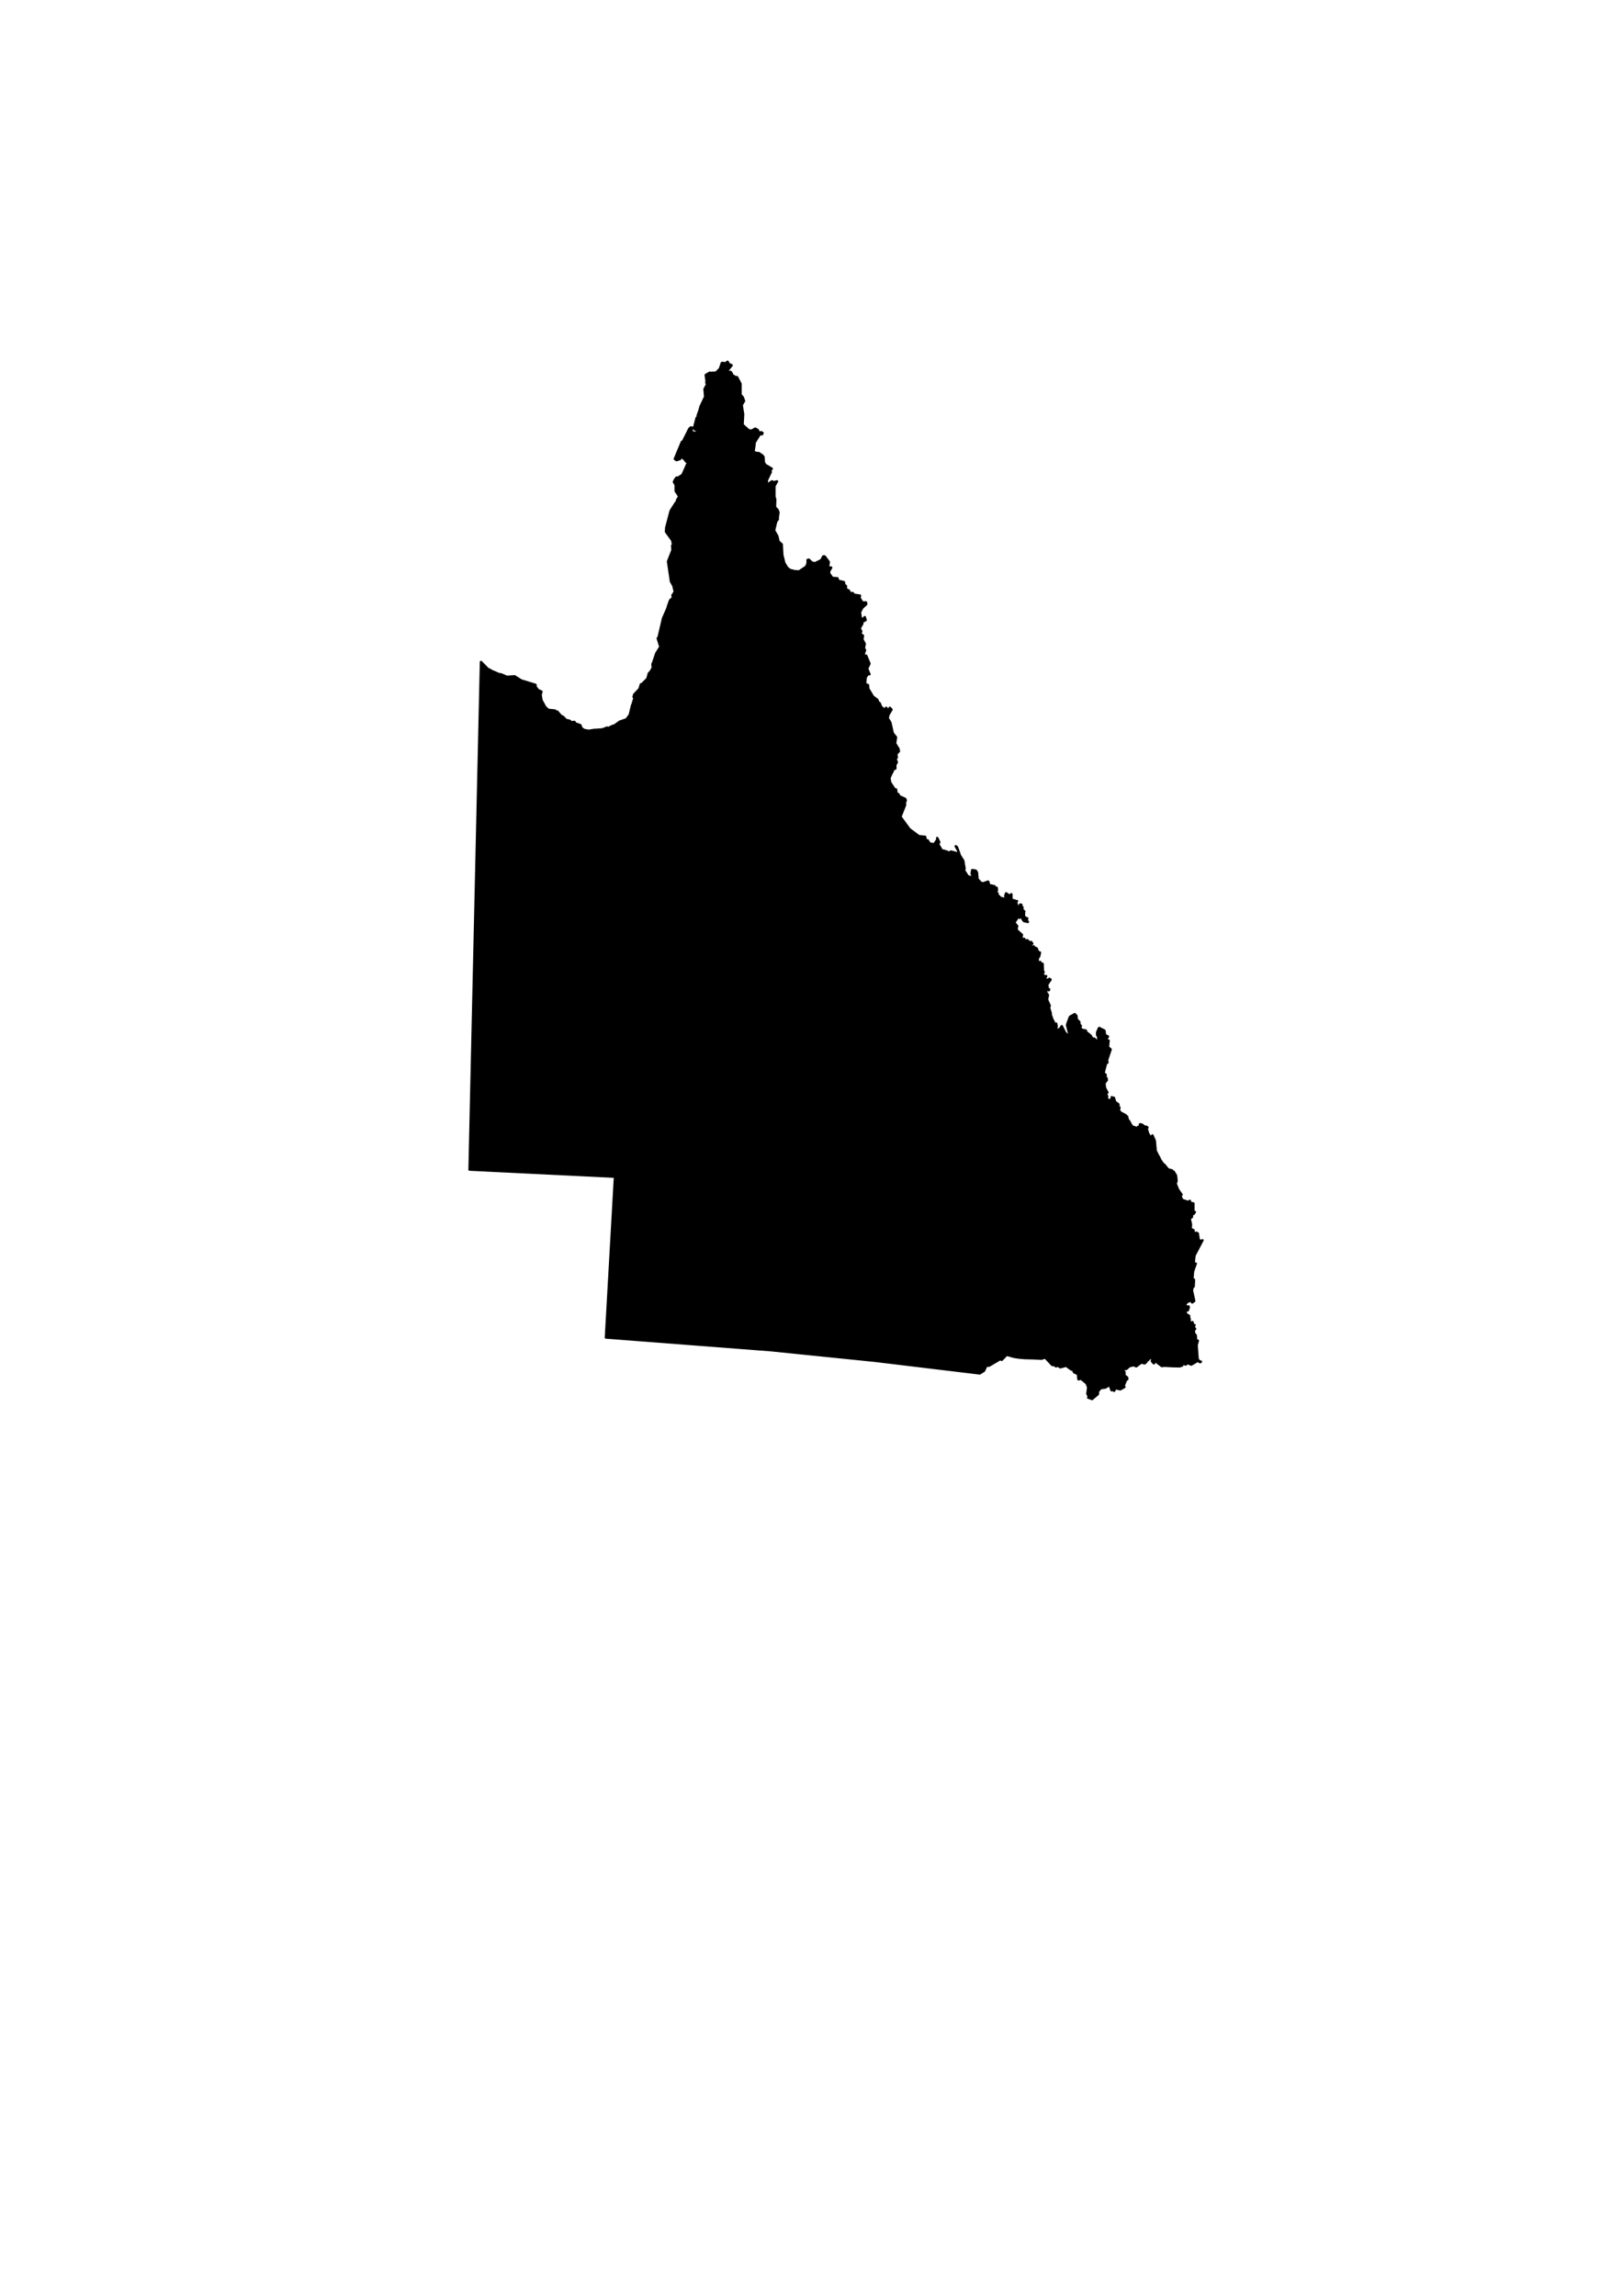 <?xml version="1.0" encoding="UTF-8" standalone="no"?>
<!DOCTYPE svg PUBLIC "-//W3C//DTD SVG 20010904//EN"
"http://www.w3.org/TR/2001/REC-SVG-20010904/DTD/svg10.dtd">
<!-- Created with Inkscape (http://www.inkscape.org/) --><svg height="297mm" id="svg1618" inkscape:version="0.39" sodipodi:docbase="/home/cgoerner/workspace/openclipart/images" sodipodi:docname="queensland-black.svg" sodipodi:version="0.32" width="210mm" xmlns="http://www.w3.org/2000/svg" xmlns:cc="http://web.resource.org/cc/" xmlns:dc="http://purl.org/dc/elements/1.1/" xmlns:inkscape="http://www.inkscape.org/namespaces/inkscape" xmlns:rdf="http://www.w3.org/1999/02/22-rdf-syntax-ns#" xmlns:sodipodi="http://sodipodi.sourceforge.net/DTD/sodipodi-0.dtd" xmlns:xlink="http://www.w3.org/1999/xlink">
  <defs id="defs1620">
    <linearGradient id="linearGradient2690">
      <stop id="stop2691" offset="0" style="stop-color:#cabc77;stop-opacity:1;"/>
      <stop id="stop2692" offset="1" style="stop-color:#7d8e5d;stop-opacity:1;"/>
    </linearGradient>
  </defs>
  <sodipodi:namedview bordercolor="#666666" borderopacity="1.0" id="base" inkscape:cx="305.25953" inkscape:cy="417.84947" inkscape:pageopacity="0.0" inkscape:pageshadow="2" inkscape:window-height="528" inkscape:window-width="640" inkscape:window-x="1" inkscape:window-y="46" inkscape:zoom="0.43415836" pagecolor="#ffffff"/>
  <path d="M 355.79,176.891 L 354.915,177.61 L 353.04,177.454 L 352.04,180.36 L 350.165,182.204 L 347.446,182.36 L 347.853,183.235 L 346.728,182.516 L 347.134,182.204 L 345.134,183.36 L 345.571,186.547 L 345.415,187.11 L 345.696,187.672 L 345.978,187.11 L 345.853,187.829 L 344.54,190.266 L 344.853,194.016 L 343.821,196.172 L 342.978,197.922 L 342.978,198.485 L 342.696,198.485 L 341.821,201.516 L 341.665,201.797 L 341.103,203.516 L 341.228,203.954 L 343.696,203.829 L 343.103,204.672 L 340.665,204.391 L 339.384,209.297 L 339.509,209.704 L 340.103,209.422 L 339.665,209.86 L 340.665,210.297 L 341.228,211.61 L 341.978,210.141 L 342.103,210.141 L 341.54,212.454 L 339.665,211.454 L 339.071,212.454 L 339.509,214.172 L 338.353,214.766 L 339.384,214.047 L 338.071,209.86 L 338.665,209.141 L 337.79,208.985 L 337.071,209.704 L 334.04,215.766 L 334.759,216.047 L 335.04,215.766 L 335.915,216.36 L 335.04,216.204 L 334.759,216.641 L 334.915,216.204 L 333.478,216.047 L 330.009,224.391 L 330.884,224.985 L 332.603,224.391 L 332.603,223.829 L 331.446,223.829 L 332.009,221.922 L 332.603,222.391 L 334.478,222.235 L 332.603,223.266 L 334.321,224.11 L 335.759,225.86 L 337.353,225.266 L 337.79,225.704 L 338.946,224.985 L 339.946,225.86 L 338.665,225.704 L 338.071,226.266 L 337.79,225.86 L 335.915,227.141 L 337.353,227.704 L 338.353,229.297 L 339.79,229.016 L 339.384,229.141 L 339.79,229.454 L 338.071,229.86 L 338.79,234.047 L 337.509,232.047 L 337.634,229.297 L 336.634,228.141 L 335.759,228.422 L 335.759,227.704 L 333.759,232.172 L 331.29,233.766 L 330.884,233.485 L 330.009,234.641 L 329.571,235.641 L 330.446,237.079 L 330.446,240.11 L 332.165,242.704 L 331.009,244.704 L 331.446,244.985 L 332.446,244.141 L 333.165,244.141 L 331.728,244.985 L 333.321,246.141 L 332.759,246.016 L 333.04,247.016 L 332.446,246.297 L 332.009,246.579 L 332.321,245.86 L 331.165,246.297 L 330.571,245.704 L 327.978,249.766 L 325.821,257.954 L 325.696,259.985 L 328.728,264.141 L 329.29,266.891 L 328.728,266.735 L 328.853,269.047 L 326.696,274.516 L 328.134,284.329 L 329.29,286.329 L 330.009,289.36 L 328.853,291.079 L 329.134,292.235 L 327.853,293.391 L 327.696,293.516 L 326.54,296.829 L 326.415,297.422 L 324.259,302.329 L 322.103,311.516 L 321.665,312.11 L 322.946,316.266 L 320.946,319.454 L 319.353,324.204 L 319.071,324.641 L 319.228,326.516 L 318.196,328.36 L 317.321,329.235 L 316.603,331.829 L 316.478,331.985 L 313.728,334.704 L 313.446,334.579 L 312.728,336.86 L 310.134,339.61 L 309.853,340.766 L 310.415,340.766 L 309.415,344.204 L 309.134,344.797 L 307.978,349.547 L 306.384,351.704 L 303.071,352.86 L 300.478,354.735 L 299.759,354.86 L 296.759,356.329 L 296.884,355.735 L 294.728,356.61 L 291.259,356.891 L 290.696,356.891 L 287.821,357.329 L 285.509,356.891 L 284.353,356.016 L 283.79,354.579 L 281.321,353.704 L 280.915,352.985 L 279.321,353.141 L 278.603,352.422 L 276.728,351.985 L 275.853,350.985 L 275.571,351.86 L 275.446,350.547 L 274.29,349.985 L 272.54,347.954 L 271.821,348.391 L 271.978,347.829 L 271.259,347.391 L 268.228,347.11 L 266.665,345.797 L 264.79,342.36 L 264.353,339.61 L 264.79,338.172 L 263.196,337.454 L 261.884,335.86 L 261.884,334.86 L 254.853,332.704 L 251.665,330.672 L 247.946,330.954 L 244.915,329.672 L 244.321,329.672 L 244.196,329.672 L 239.853,327.797 L 239.853,327.641 L 238.571,327.079 L 235.228,323.672 L 229.634,571.86 L 300.759,575.329 L 296.321,653.954 L 376.821,660.141 L 427.79,665.329 L 479.134,671.516 L 481.196,670.235 L 482.353,667.766 L 483.665,667.735 L 489.259,664.454 L 489.853,664.891 L 492.29,662.391 L 495.821,663.391 L 497.915,663.735 L 501.071,664.016 L 504.978,664.11 L 509.29,664.329 L 511.165,663.735 L 514.54,667.36 L 516.353,667.641 L 516.353,668.047 L 517.353,667.766 L 518.509,668.516 L 521.384,667.766 L 523.978,669.641 L 524.696,669.641 L 525.259,670.954 L 527.134,671.797 L 527.415,674.391 L 528.728,674.11 L 531.446,676.422 L 532.165,678.36 L 531.759,681.454 L 532.478,682.766 L 532.165,683.329 L 534.04,684.047 L 536.915,681.61 L 536.915,680.297 L 538.228,678.735 L 540.54,678.422 L 542.696,677.141 L 543.571,679.735 L 544.29,679.579 L 544.853,680.016 L 545.415,678.735 L 547.884,679.297 L 549.884,678.141 L 549.446,677.704 L 550.603,674.829 L 551.321,674.266 L 551.196,673.547 L 549.884,672.516 L 549.884,670.797 L 549.165,669.797 L 549.446,668.922 L 550.04,668.641 L 550.04,669.235 L 550.759,669.36 L 552.196,668.047 L 554.353,667.485 L 555.665,668.047 L 558.103,666.204 L 559.821,666.61 L 560.696,665.766 L 560.853,664.891 L 561.415,665.047 L 561.978,664.172 L 563.009,664.016 L 563.728,664.454 L 563.29,665.485 L 564.29,666.61 L 565.446,664.891 L 565.884,666.204 L 568.165,667.922 L 569.478,667.766 L 573.571,667.985 L 576.946,668.047 L 578.134,667.641 L 578.415,666.485 L 579.696,667.204 L 580.853,666.485 L 582.571,667.204 L 585.759,665.329 L 586.915,666.047 L 587.29,665.766 L 586.759,665.766 L 585.759,664.766 L 585.603,663.735 L 585.165,663.891 L 585.603,663.61 L 585.165,657.704 L 585.759,655.547 L 584.884,655.11 L 584.759,652.954 L 583.884,651.797 L 583.884,650.079 L 584.446,649.797 L 583.728,648.766 L 584.165,647.891 L 583.446,647.891 L 583.165,646.454 L 582.884,646.891 L 581.853,646.61 L 581.728,644.61 L 580.728,645.172 L 579.696,645.454 L 581.009,644.891 L 581.571,643.454 L 579.978,642.422 L 579.696,640.985 L 578.853,641.141 L 579.853,640.86 L 579.696,639.704 L 580.134,640.579 L 580.853,640.704 L 581.29,639.422 L 581.29,638.829 L 579.571,638.704 L 579.571,636.829 L 579.853,637.547 L 580.571,636.547 L 582.446,635.954 L 581.728,635.672 L 581.29,634.079 L 580.853,634.235 L 581.134,633.516 L 580.415,633.36 L 580.571,632.922 L 581.134,633.235 L 580.728,632.204 L 581.571,631.485 L 581.29,633.36 L 583.009,636.829 L 584.009,636.11 L 582.884,630.922 L 583.29,629.047 L 582.571,630.922 L 583.009,629.047 L 583.29,629.047 L 583.728,629.047 L 583.884,625.735 L 581.853,624.016 L 583.165,624.579 L 583.446,621.547 L 584.759,617.829 L 582.884,617.829 L 583.728,617.672 L 584.165,613.797 L 588.04,606.422 L 587.196,606.86 L 586.196,606.141 L 585.759,603.11 L 585.04,602.704 L 585.603,603.266 L 584.884,603.86 L 585.165,604.86 L 584.884,605.422 L 584.165,605.141 L 584.884,606.016 L 584.321,606.141 L 583.728,607.454 L 583.29,606.735 L 584.321,605.86 L 584.009,605.016 L 584.321,604.985 L 584.321,604.141 L 584.165,604.11 L 584.321,603.11 L 583.603,602.266 L 582.728,602.391 L 582.728,602.829 L 582.571,602.11 L 583.603,602.11 L 583.728,601.547 L 582.728,601.11 L 582.009,599.954 L 582.446,599.516 L 581.29,599.11 L 581.728,598.516 L 582.446,598.797 L 581.728,595.485 L 582.446,595.36 L 582.009,594.922 L 582.884,595.079 L 582.884,594.204 L 582.79,594.204 L 583.446,593.485 L 582.571,593.61 L 583.446,593.172 L 583.728,593.485 L 584.321,592.61 L 581.571,593.891 L 579.415,593.766 L 581.571,593.61 L 582.446,592.329 L 583.29,592.329 L 582.29,591.735 L 583.009,591.891 L 583.603,592.454 L 583.603,588.422 L 582.165,588.141 L 581.853,587.141 L 581.134,587.704 L 578.134,586.704 L 577.259,584.829 L 575.821,584.547 L 575.509,585.11 L 575.821,584.391 L 575.384,584.266 L 577.415,584.547 L 577.821,584.11 L 576.103,581.672 L 574.946,578.797 L 575.228,577.797 L 574.384,578.079 L 575.384,577.485 L 575.103,574.766 L 573.946,572.891 L 573.509,572.891 L 573.228,573.891 L 573.071,573.891 L 573.228,572.297 L 571.196,571.735 L 569.915,570.141 L 569.321,569.422 L 569.884,570.141 L 569.478,569.86 L 569.071,570.047 L 569.321,569.86 L 567.478,567.266 L 566.603,565.391 L 566.009,565.672 L 566.446,565.266 L 565.165,562.672 L 564.728,557.766 L 563.571,555.172 L 563.259,555.735 L 562.415,555.735 L 561.415,554.172 L 560.415,553.86 L 561.415,554.016 L 560.696,551.704 L 561.134,551.297 L 560.54,550.86 L 560.384,551.266 L 558.384,549.86 L 557.509,549.704 L 557.384,550.579 L 558.103,550.422 L 558.103,551.141 L 558.978,551.86 L 559.103,552.297 L 558.696,552.141 L 558.978,553.141 L 557.978,551.86 L 556.509,550.985 L 555.946,551.86 L 556.071,552.016 L 555.665,553.016 L 555.228,551.297 L 554.353,550.985 L 553.915,551.704 L 553.509,550.422 L 553.353,552.016 L 552.759,550.422 L 553.196,550.141 L 552.04,547.985 L 551.634,547.985 L 551.196,545.954 L 550.321,546.954 L 550.603,545.391 L 547.728,543.797 L 547.165,542.641 L 547.446,541.485 L 547.009,541.797 L 546.571,540.61 L 547.009,540.36 L 546.29,539.891 L 546.884,539.891 L 545.29,538.766 L 544.728,536.735 L 544.728,538.172 L 544.29,538.172 L 544.571,537.016 L 543.696,536.454 L 543.571,537.61 L 542.696,537.891 L 543.134,538.329 L 542.54,537.891 L 542.415,539.61 L 541.978,537.891 L 540.696,536.172 L 541.415,536.297 L 541.415,535.86 L 539.509,534.422 L 541.103,534.735 L 541.54,534.141 L 540.384,531.985 L 540.103,529.672 L 539.509,529.391 L 539.509,528.954 L 540.259,529.391 L 541.259,528.11 L 541.103,527.11 L 539.978,526.516 L 540.54,526.516 L 540.696,525.516 L 539.665,524.641 L 540.821,520.172 L 540.384,521.047 L 540.821,519.61 L 540.103,520.172 L 539.821,519.016 L 541.54,519.61 L 541.415,518.172 L 543.134,513.11 L 541.821,511.985 L 542.134,508.797 L 541.54,508.672 L 541.978,509.516 L 540.978,510.547 L 541.259,511.672 L 540.259,511.547 L 539.821,510.672 L 540.696,511.391 L 540.696,509.391 L 539.665,509.516 L 539.978,509.11 L 539.228,507.235 L 539.821,507.641 L 539.978,507.235 L 540.821,508.516 L 541.821,506.797 L 540.384,506.079 L 540.103,503.891 L 539.509,504.36 L 539.978,505.204 L 539.665,506.516 L 539.509,505.797 L 538.79,506.204 L 539.103,505.641 L 539.509,505.485 L 538.509,504.766 L 539.228,504.61 L 538.79,503.766 L 539.228,504.204 L 539.509,503.61 L 537.509,502.61 L 536.509,504.766 L 537.071,505.641 L 536.509,505.36 L 536.634,505.797 L 537.79,506.516 L 536.509,506.079 L 538.071,507.641 L 537.353,507.079 L 536.946,507.235 L 539.103,508.672 L 538.946,509.235 L 538.384,508.797 L 538.384,509.391 L 538.071,508.235 L 537.071,507.954 L 537.79,510.547 L 538.79,510.829 L 537.946,510.829 L 538.384,511.829 L 536.946,509.235 L 536.071,509.954 L 536.353,509.391 L 535.79,508.797 L 536.353,508.954 L 535.071,507.797 L 535.509,509.235 L 535.071,507.954 L 534.196,507.797 L 533.321,506.36 L 531.04,504.485 L 531.04,503.891 L 529.009,503.485 L 528.165,502.454 L 528.571,501.61 L 527.853,500.891 L 527.853,499.735 L 526.571,498.422 L 526.415,496.704 L 525.571,495.86 L 523.259,497.141 L 521.978,500.61 L 523.259,501.016 L 521.821,501.172 L 523.821,509.11 L 524.415,509.829 L 523.103,508.797 L 522.54,506.516 L 520.821,504.922 L 519.228,501.735 L 518.509,502.891 L 515.915,504.485 L 516.196,504.766 L 515.321,504.61 L 514.321,506.516 L 515.04,504.36 L 516.478,503.485 L 516.759,501.61 L 516.478,500.454 L 515.478,501.016 L 514.759,500.61 L 515.634,500.61 L 515.04,499.016 L 513.478,498.86 L 512.603,499.86 L 512.009,499.579 L 513.478,498.86 L 514.603,498.297 L 513.759,495.985 L 513.321,496.141 L 513.884,495.547 L 513.04,492.829 L 513.321,491.672 L 512.009,488.797 L 512.446,486.61 L 511.603,486.61 L 512.321,486.204 L 511.728,485.61 L 511.603,484.047 L 512.321,483.735 L 512.884,484.172 L 513.04,483.735 L 512.321,483.329 L 512.165,481.297 L 513.759,478.985 L 513.165,478.579 L 512.446,479.704 L 512.321,478.985 L 511.446,478.985 L 511.009,478.422 L 511.603,477.266 L 510.446,477.547 L 510.29,476.704 L 509.134,477.266 L 509.009,477.985 L 509.009,476.829 L 508.415,476.391 L 509.29,476.391 L 509.446,475.266 L 510.29,475.547 L 510.29,475.11 L 508.728,474.391 L 510.009,474.391 L 509.853,471.235 L 509.134,471.235 L 508.728,470.36 L 506.853,472.079 L 507.415,471.079 L 506.696,470.922 L 507.696,470.079 L 507.134,469.079 L 506.415,469.204 L 506.978,468.922 L 507.134,469.079 L 507.415,469.36 L 507.853,467.485 L 506.696,467.172 L 507.978,467.172 L 508.134,467.766 L 508.571,465.735 L 507.978,465.735 L 507.259,464.61 L 506.978,463.735 L 506.415,463.454 L 506.134,464.297 L 505.54,462.735 L 503.978,462.86 L 503.384,463.454 L 503.665,462.016 L 504.103,462.141 L 503.665,461.422 L 504.821,461.422 L 504.259,460.579 L 503.54,460.86 L 502.384,459.704 L 501.384,459.985 L 500.79,458.985 L 499.353,459.985 L 499.634,457.985 L 498.478,457.672 L 498.759,457.11 L 499.79,457.11 L 497.196,454.797 L 497.196,453.797 L 496.196,453.954 L 497.478,452.922 L 495.321,450.204 L 496.196,450.766 L 497.321,449.172 L 496.603,447.454 L 498.634,448.766 L 499.634,448.047 L 499.634,447.329 L 500.071,449.485 L 500.79,450.36 L 502.665,450.766 L 501.665,449.485 L 502.384,449.172 L 502.103,448.891 L 501.509,448.891 L 500.665,447.735 L 500.79,446.735 L 500.353,446.454 L 500.946,445.735 L 499.228,443.86 L 500.071,443.704 L 499.509,443.422 L 499.509,442.422 L 498.915,442.266 L 498.353,443.297 L 497.04,443.141 L 497.321,442.141 L 496.759,442.266 L 496.759,441.704 L 497.321,440.547 L 496.478,441.547 L 496.321,440.266 L 496.04,441.547 L 495.321,441.266 L 495.884,440.391 L 494.884,440.829 L 495.321,439.985 L 494.603,440.11 L 494.603,437.235 L 493.728,437.954 L 492.009,436.797 L 491.571,438.235 L 492.728,438.672 L 491.415,439.485 L 491.009,439.391 L 490.853,439.985 L 490.571,439.829 L 490.415,439.266 L 488.853,438.954 L 488.978,438.672 L 487.415,437.11 L 487.821,436.797 L 486.54,435.797 L 486.821,435.235 L 487.54,435.36 L 487.415,434.079 L 486.821,434.204 L 486.384,433.36 L 484.665,432.922 L 484.946,433.485 L 483.79,432.766 L 483.228,431.047 L 480.759,431.922 L 479.634,431.61 L 478.603,430.454 L 478.915,431.204 L 478.04,429.735 L 477.759,426.579 L 477.165,425.704 L 475.446,425.422 L 475.165,427.141 L 475.884,428.891 L 476.446,429.047 L 476.009,429.172 L 473.29,428.454 L 471.415,425.579 L 470.978,426.016 L 471.259,425.141 L 471.571,425.297 L 471.696,424.422 L 470.134,423.86 L 471.571,423.704 L 471.259,422.391 L 470.415,421.985 L 471.259,422.266 L 471.259,421.672 L 470.853,420.391 L 470.665,420.454 L 470.54,420.11 L 469.415,418.235 L 468.759,416.422 L 468.259,417.235 L 465.071,416.36 L 463.509,417.235 L 463.353,416.516 L 461.915,416.079 L 461.478,416.797 L 461.634,415.922 L 460.915,415.922 L 460.603,417.079 L 460.321,415.36 L 458.759,412.766 L 459.321,411.766 L 458.321,409.735 L 458.446,410.454 L 456.884,412.766 L 454.853,412.485 L 453.978,411.61 L 453.571,411.766 L 453.853,411.047 L 452.696,410.61 L 452.415,409.141 L 449.384,408.86 L 444.759,405.422 L 440.321,399.36 L 442.603,393.61 L 441.884,393.454 L 442.603,392.891 L 442.478,391.86 L 442.196,391.454 L 442.915,391.61 L 442.759,390.735 L 442.321,390.422 L 442.196,390.86 L 441.759,390.141 L 441.228,390.266 L 440.884,389.704 L 440.009,389.579 L 439.446,390.141 L 439.884,389.297 L 439.165,388.985 L 439.603,388.86 L 439.29,388.266 L 438.571,388.579 L 438.165,385.985 L 438.165,386.985 L 435.259,382.516 L 434.978,380.36 L 435.853,378.36 L 436.571,377.047 L 435.853,376.766 L 436.571,376.891 L 437.009,375.61 L 437.134,376.047 L 437.853,375.766 L 437.853,373.86 L 438.571,372.735 L 437.853,370.704 L 438.571,370.422 L 438.29,368.704 L 439.603,367.266 L 439.29,365.954 L 438.728,366.829 L 438.603,366.766 L 439.165,365.829 L 437.728,363.516 L 438.165,360.485 L 436.571,358.485 L 435.415,353.297 L 434.134,351.266 L 434.415,349.547 L 435.978,346.954 L 435.134,346.079 L 434.696,346.954 L 433.978,347.11 L 433.415,346.079 L 431.54,347.391 L 431.103,346.797 L 431.54,346.079 L 430.946,345.797 L 430.228,343.922 L 429.384,343.204 L 429.071,342.204 L 426.915,340.61 L 424.603,336.735 L 424.478,334.985 L 423.04,334.422 L 423.321,331.266 L 424.196,329.829 L 423.321,329.516 L 425.196,329.672 L 424.04,326.922 L 425.196,324.485 L 423.603,320.61 L 422.165,320.329 L 423.04,317.86 L 422.446,316.985 L 422.884,314.829 L 421.728,312.672 L 422.009,310.797 L 419.446,309.235 L 420.884,309.516 L 421.165,308.641 L 420.571,307.641 L 420.165,307.641 L 421.728,304.891 L 421.446,304.172 L 423.321,303.172 L 422.884,301.735 L 422.165,302.61 L 421.009,302.454 L 420.571,299.579 L 419.853,298.86 L 420.571,299.297 L 421.603,297.266 L 423.603,295.391 L 423.478,294.547 L 421.728,294.547 L 420.29,292.36 L 420.571,291.235 L 417.571,290.797 L 417.134,290.079 L 416.696,290.641 L 416.696,289.922 L 415.821,290.204 L 415.103,288.766 L 413.665,288.047 L 413.665,286.485 L 412.946,286.047 L 412.665,284.61 L 409.946,284.016 L 409.509,282.735 L 407.04,282.579 L 405.478,280.422 L 405.478,279.266 L 406.478,277.547 L 404.884,277.391 L 405.321,274.797 L 403.29,272.079 L 402.571,272.079 L 401.728,273.797 L 400.415,274.516 L 400.728,274.797 L 399.978,274.672 L 398.696,275.391 L 397.103,275.11 L 395.54,273.641 L 394.946,273.797 L 394.946,275.516 L 394.228,277.11 L 390.759,279.422 L 388.759,279.266 L 388.321,280.141 L 388.04,279.11 L 386.321,278.704 L 385.009,277.672 L 383.571,275.391 L 382.571,271.36 L 382.29,266.172 L 380.696,264.735 L 380.134,262.141 L 378.54,259.391 L 379.54,255.079 L 380.415,253.797 L 379.259,253.641 L 380.259,253.641 L 380.696,250.61 L 380.259,249.329 L 378.978,248.016 L 379.103,244.141 L 378.696,242.829 L 378.696,237.641 L 379.978,235.36 L 378.384,235.797 L 377.54,235.36 L 376.228,236.204 L 376.665,237.235 L 375.946,237.797 L 375.946,237.235 L 375.071,236.922 L 375.665,236.641 L 374.946,236.36 L 375.071,234.641 L 376.946,230.735 L 376.384,230.454 L 377.384,229.141 L 374.228,227.297 L 373.353,225.704 L 372.478,226.141 L 373.509,225.422 L 373.353,223.391 L 372.759,222.672 L 371.04,221.516 L 369.884,221.516 L 370.196,221.954 L 369.478,221.235 L 369.04,221.829 L 368.446,221.235 L 369.04,216.922 L 368.165,215.766 L 369.04,216.36 L 371.634,212.172 L 372.634,212.329 L 372.915,211.735 L 372.196,211.297 L 371.196,211.86 L 370.603,210.297 L 369.321,209.579 L 367.603,210.579 L 366.165,210.422 L 363.134,207.704 L 363.415,202.516 L 362.696,198.047 L 363.853,196.047 L 363.259,194.329 L 362.134,193.016 L 362.134,187.672 L 360.384,184.36 L 359.228,184.672 L 358.665,185.516 L 359.228,184.079 L 358.509,183.641 L 357.228,183.954 L 357.946,182.797 L 357.228,181.797 L 357.228,182.204 L 356.353,181.797 L 355.946,182.36 L 356.509,183.797 L 355.634,183.079 L 355.228,183.797 L 354.759,183.954 L 355.353,180.922 L 356.071,180.766 L 357.79,178.61 L 356.509,178.047 L 355.79,176.891 z M 468.759,416.422 L 468.821,416.36 L 468.603,415.985 L 468.759,416.422 z M 468.603,415.985 L 467.978,414.204 L 467.384,413.766 L 468.603,415.985 z M 513.884,500.61 L 514.353,500.61 L 514.071,501.016 L 513.884,500.61 z M 560.384,551.329 L 559.821,552.86 L 559.696,551.704 L 560.384,551.329 z M 568.478,570.516 L 568.915,570.86 L 568.04,570.86 L 568.478,570.516 z M 572.509,573.891 L 572.634,573.891 L 572.79,574.891 L 572.509,573.891 z " id="path719" style="fill:#000000;fill-rule:evenodd;stroke:#000000;stroke-width:1.175;stroke-linecap:round;stroke-linejoin:round;stroke-miterlimit:4;stroke-opacity:1;fill-opacity:1;"/>
</svg>

